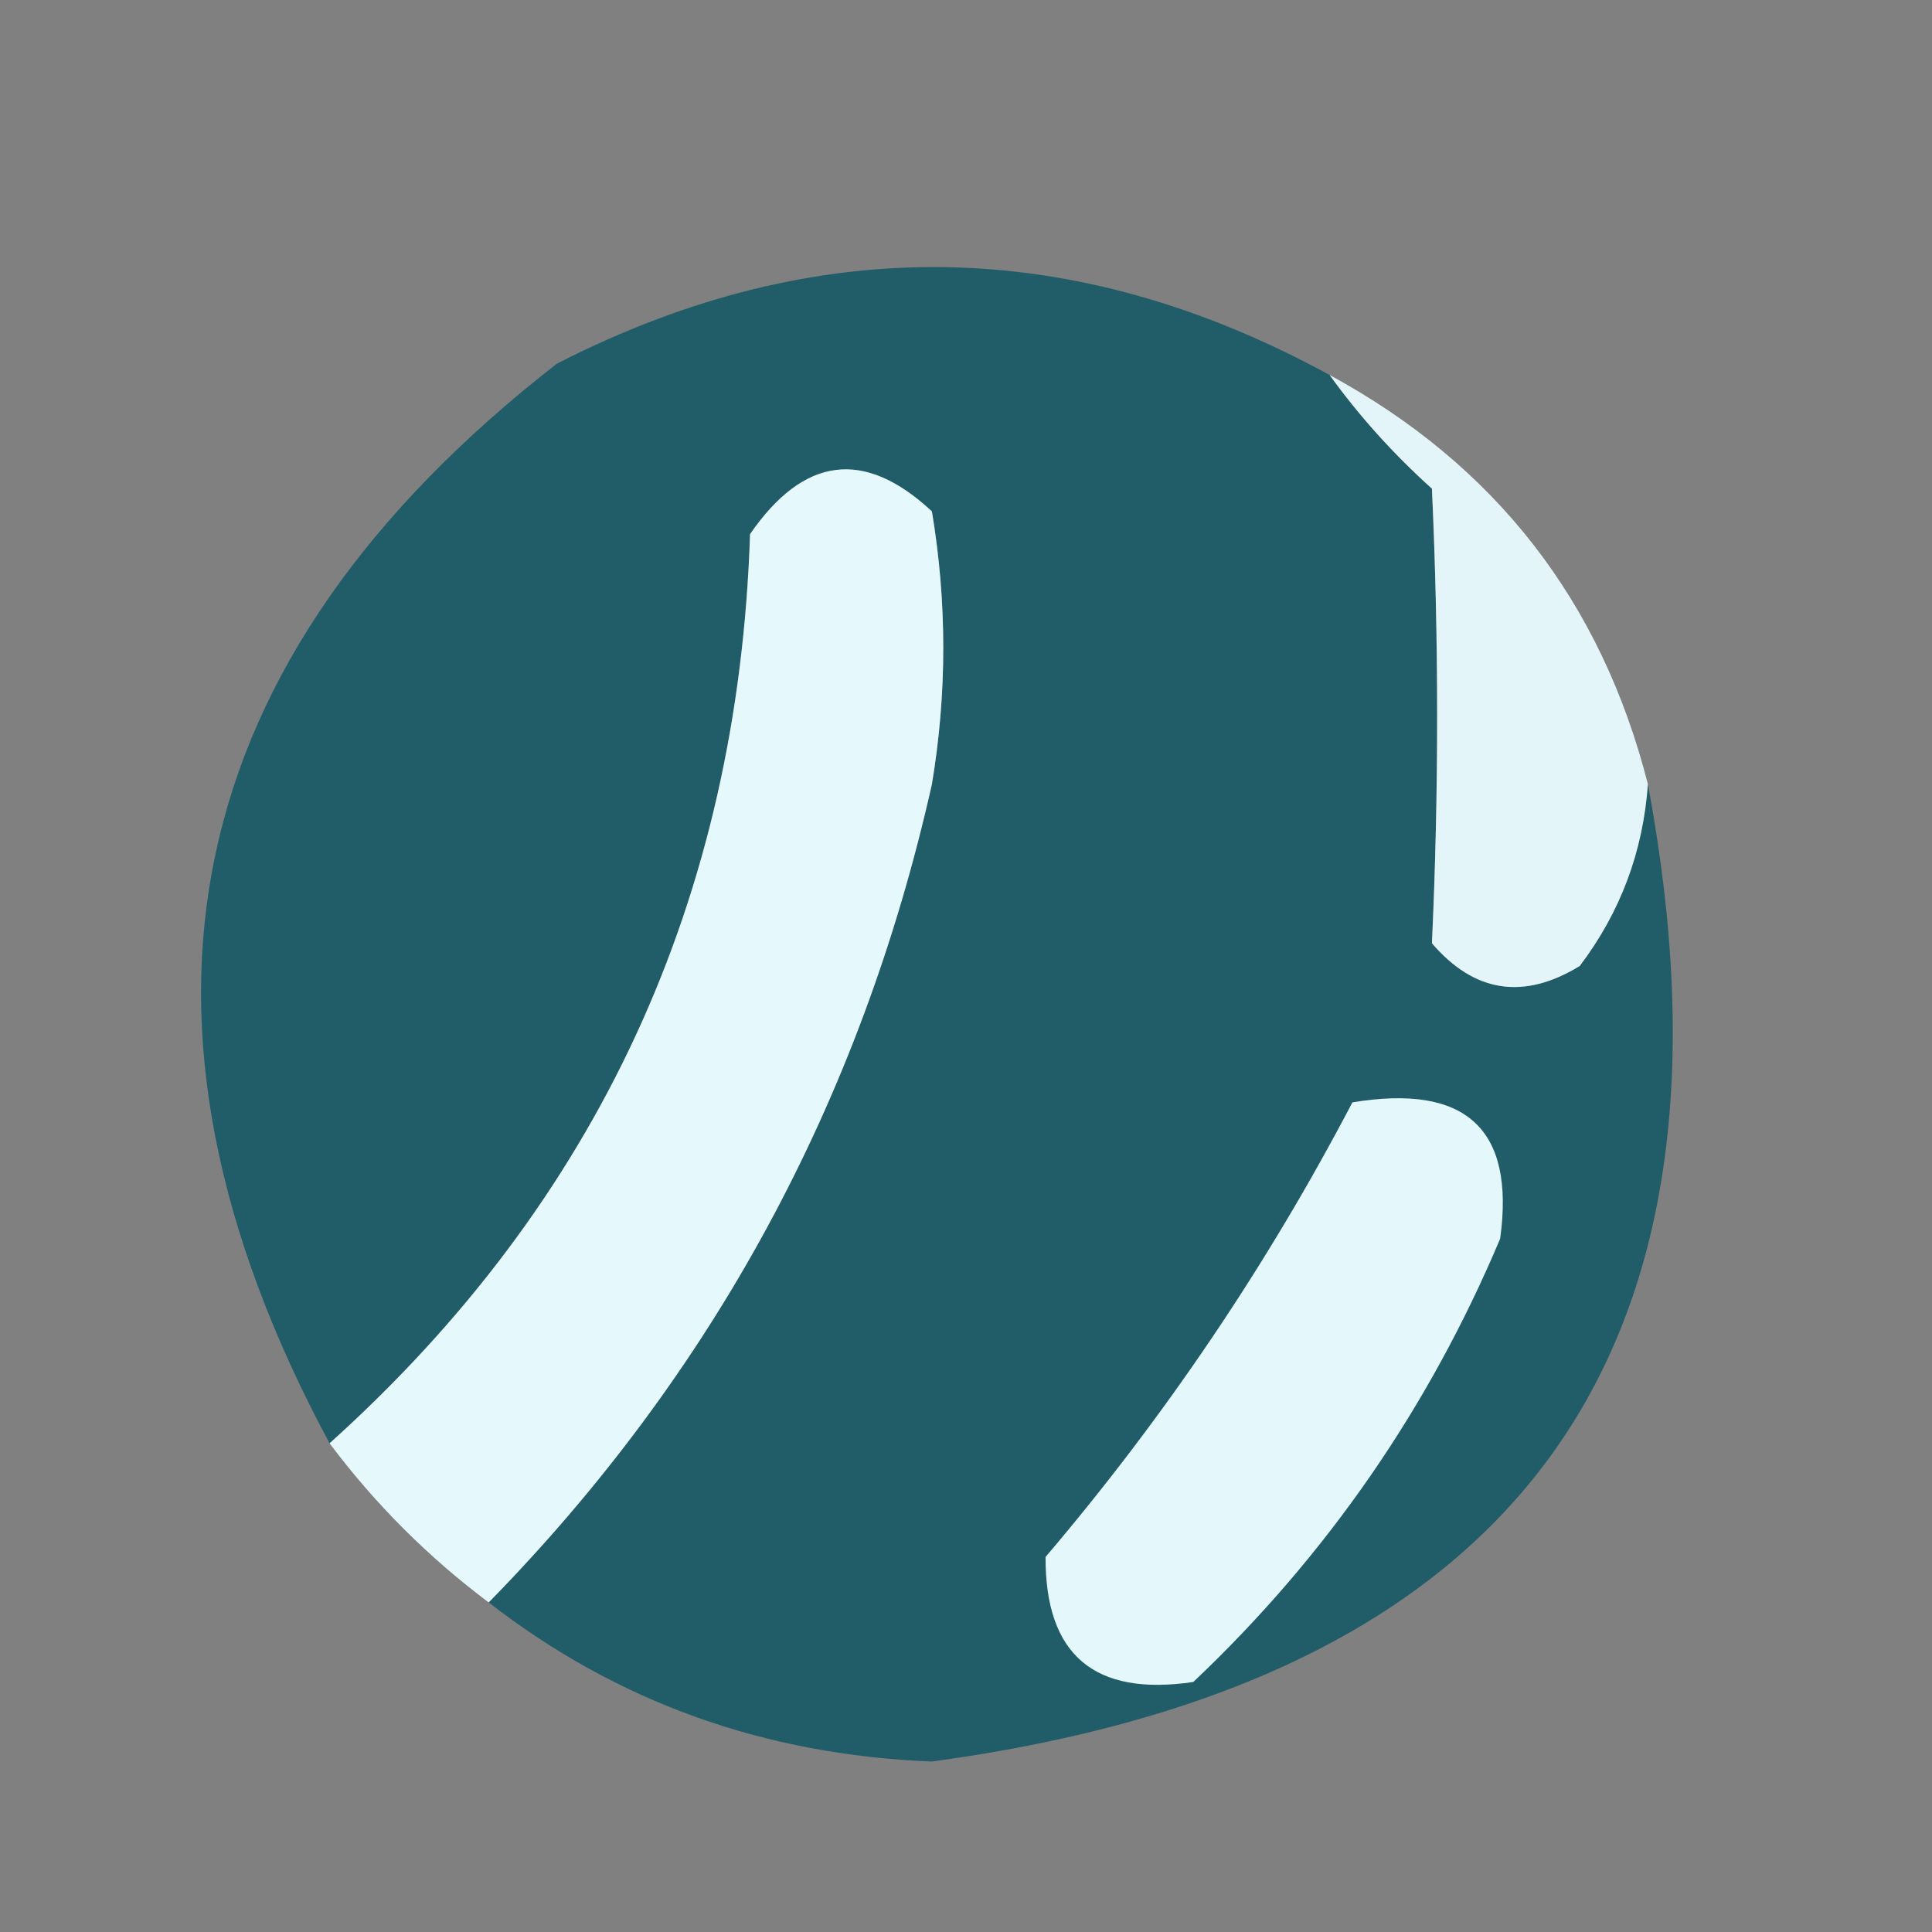 <?xml version="1.0" encoding="UTF-8"?>
<!DOCTYPE svg PUBLIC "-//W3C//DTD SVG 1.1//EN" "http://www.w3.org/Graphics/SVG/1.1/DTD/svg11.dtd">
<svg xmlns="http://www.w3.org/2000/svg" version="1.1" width="85px" height="85px" style="shape-rendering:geometricPrecision; text-rendering:geometricPrecision; image-rendering:optimizeQuality; fill-rule:evenodd; clip-rule:evenodd" xmlns:xlink="http://www.w3.org/1999/xlink">
  <rect width="100%" height="100%" fill="#808080" stroke="none"/>
  <g><path style="opacity:1" fill="#215d69" d="M 58.5,16.5 C 59.793,18.296 61.293,19.962 63,21.5C 63.305,28.183 63.305,34.85 63,41.5C 64.865,43.673 67.031,44.007 69.5,42.5C 71.287,40.142 72.287,37.475 72.5,34.5C 77.212,59.688 66.712,74.021 41,77.5C 33.631,77.212 27.131,74.879 21.5,70.5C 31.376,60.42 37.876,48.42 41,34.5C 41.667,30.5 41.667,26.5 41,22.5C 38.034,19.735 35.367,20.068 33,23.5C 32.474,39.547 26.307,52.88 14.5,63.5C 4.458,44.837 7.791,29.004 24.5,16C 35.891,10.171 47.224,10.338 58.5,16.5 Z"/></g>
  <g><path style="opacity:1" fill="#e5f8fc" d="M 21.5,70.5 C 18.833,68.5 16.5,66.167 14.5,63.5C 26.307,52.88 32.474,39.547 33,23.5C 35.367,20.068 38.034,19.735 41,22.5C 41.667,26.5 41.667,30.5 41,34.5C 37.876,48.42 31.376,60.42 21.5,70.5 Z"/></g>
  <g><path style="opacity:1" fill="#e4f5f9" d="M 58.5,16.5 C 65.787,20.454 70.453,26.454 72.5,34.5C 72.287,37.475 71.287,40.142 69.5,42.5C 67.031,44.007 64.865,43.673 63,41.5C 63.305,34.85 63.305,28.183 63,21.5C 61.293,19.962 59.793,18.296 58.5,16.5 Z"/></g>
  <g><path style="opacity:1" fill="#e4f8fc" d="M 59.5,48.5 C 64.501,47.671 66.668,49.671 66,54.5C 62.856,61.959 58.356,68.459 52.5,74C 48.15,74.645 45.983,72.812 46,68.5C 51.253,62.323 55.753,55.656 59.5,48.5 Z"/></g>
</svg>
